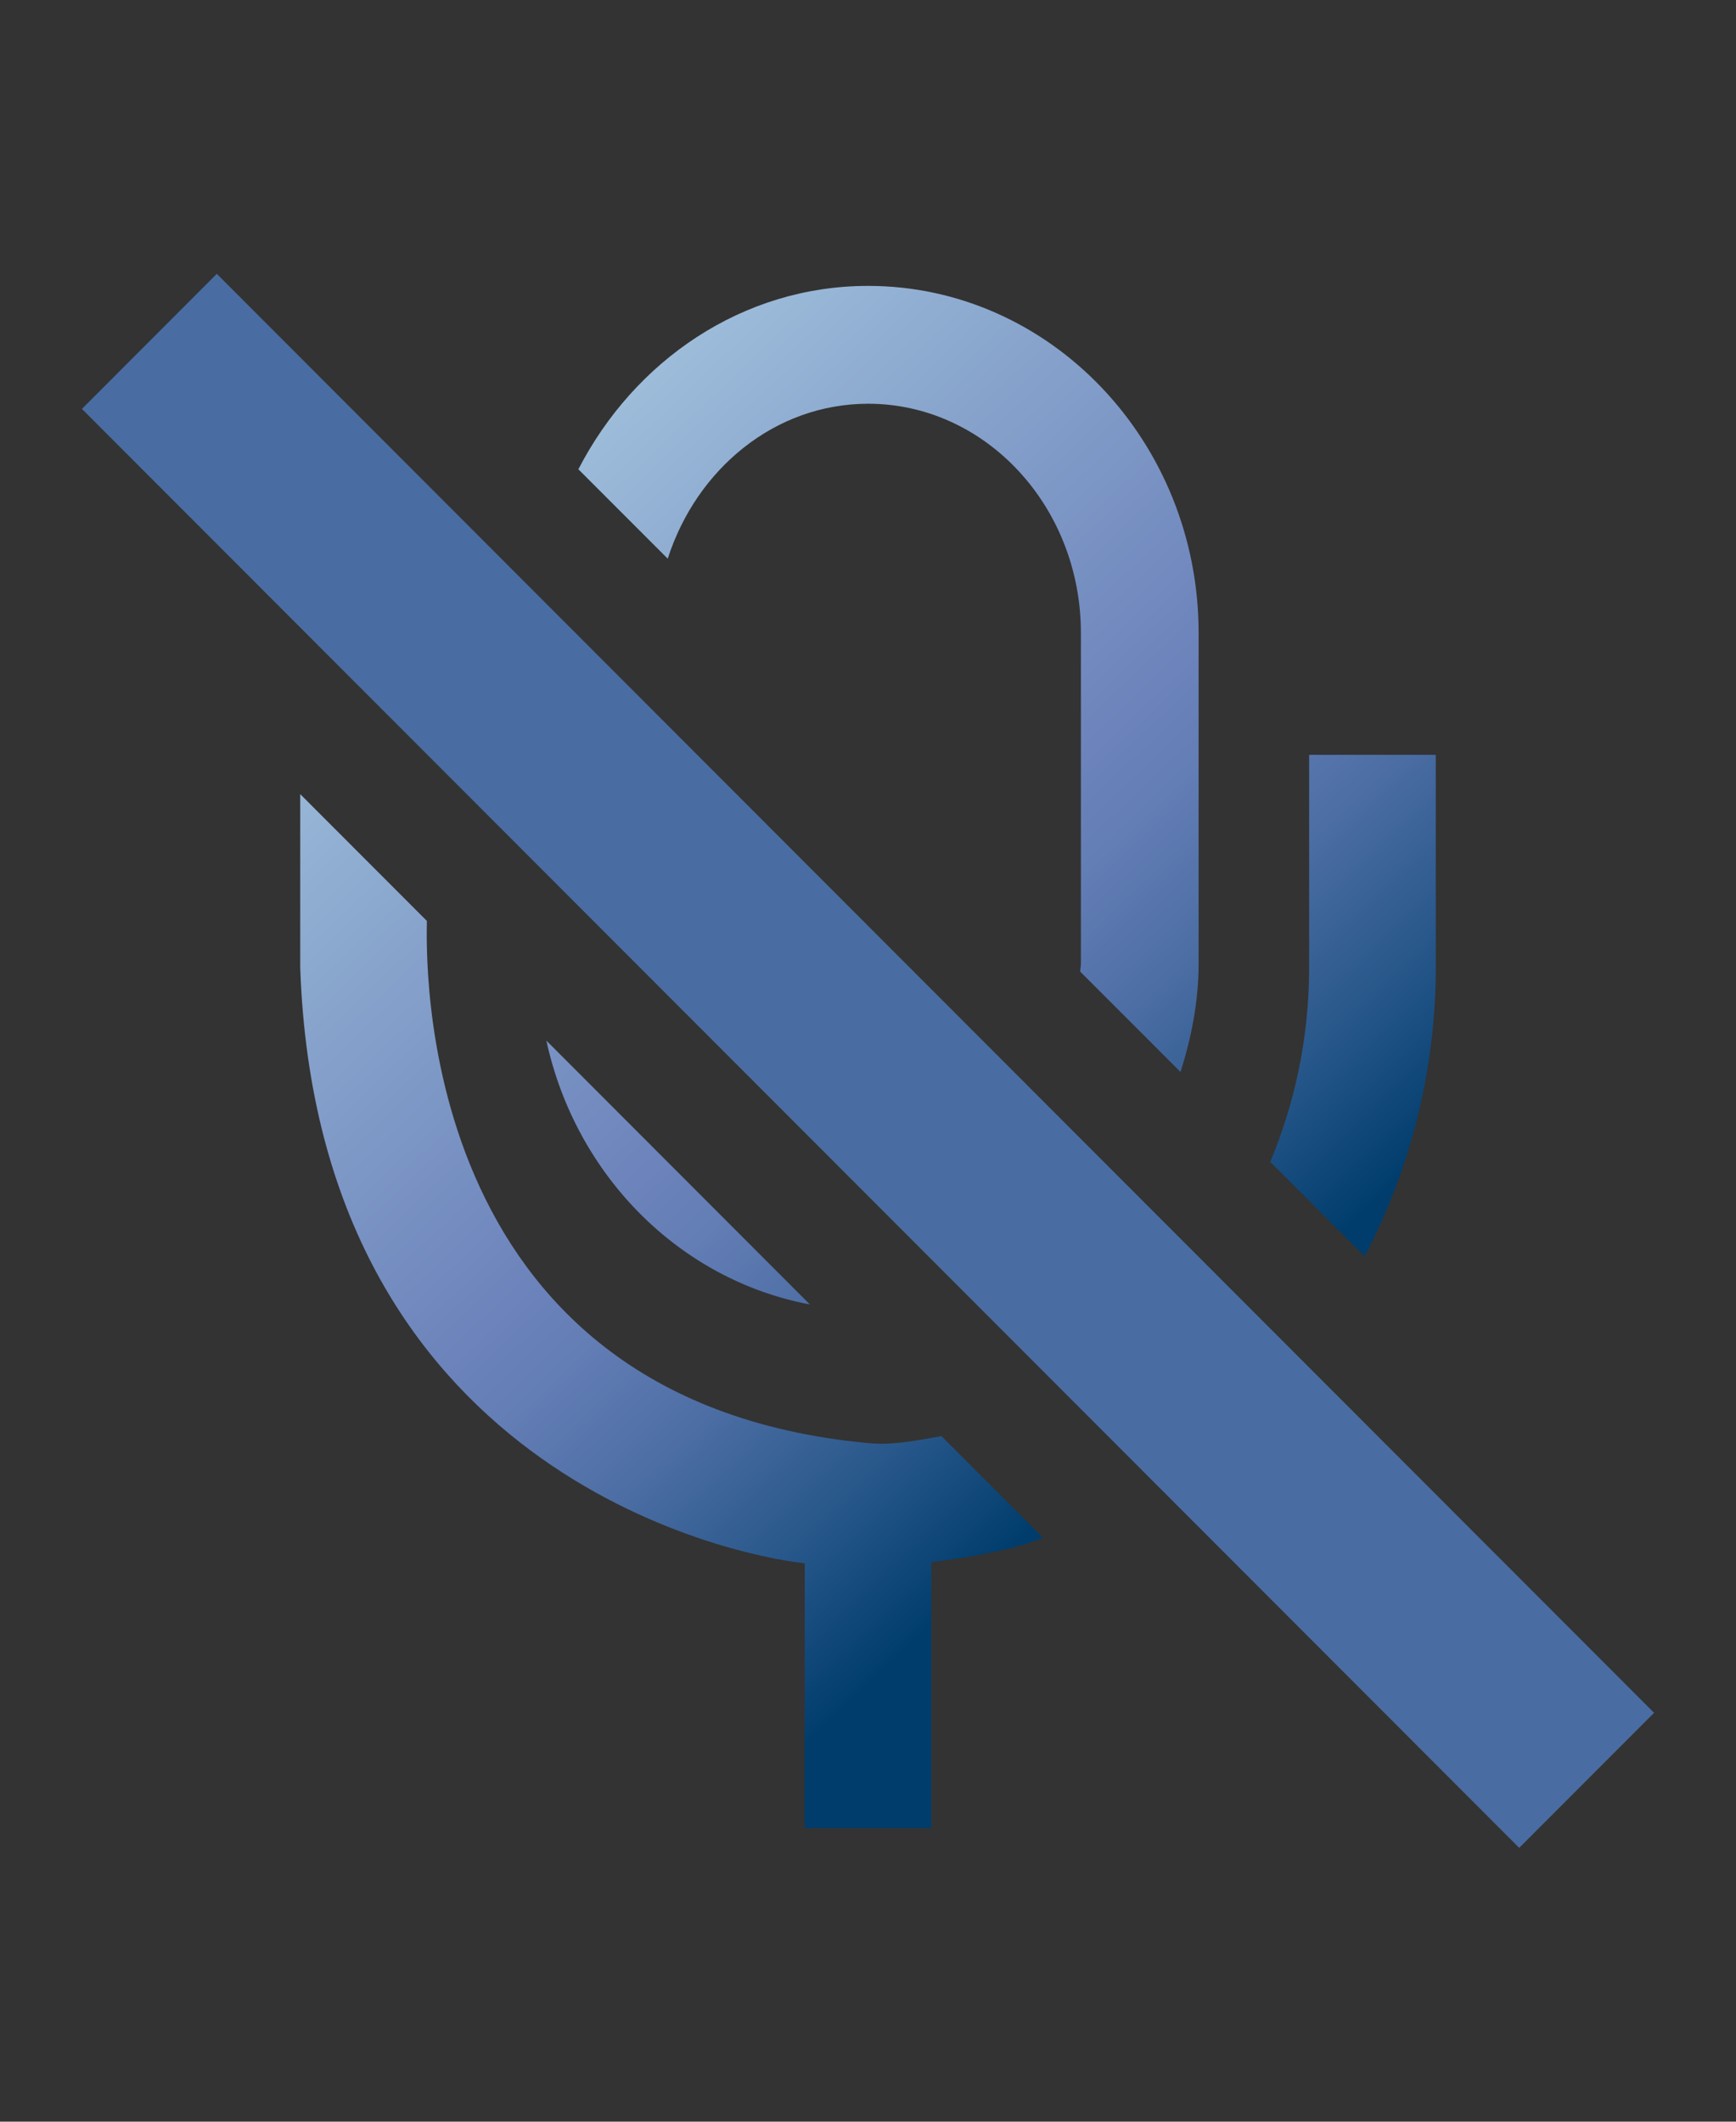 <?xml version="1.0" encoding="UTF-8"?>
<!DOCTYPE svg PUBLIC "-//W3C//DTD SVG 1.1 Tiny//EN" "http://www.w3.org/Graphics/SVG/1.1/DTD/svg11-tiny.dtd">
<svg baseProfile="tiny" version="1.1" xmlns="http://www.w3.org/2000/svg" xmlns:xlink="http://www.w3.org/1999/xlink" width="100%" height="100%" viewBox="0 0 36 44">
<rect x="0" y="0" width="36" height="44" fill="#333333" stroke="none"/>
<g>
<g>
<rect fill="none" width="36" height="44"/>
<g>
<linearGradient id="XMLID_5_" gradientUnits="userSpaceOnUse" x1="5.222" y1="-4.065" x2="31.07" y2="23.032">
<stop offset="0" style="stop-color:#FFFFFF"/>
<stop offset="0.114" style="stop-color:#E0EAF3"/>
<stop offset="0.35" style="stop-color:#A2C2DD"/>
<stop offset="0.482" style="stop-color:#8CA9CF"/>
<stop offset="0.7" style="stop-color:#6C83BB"/>
<stop offset="0.746" style="stop-color:#637DB5"/>
<stop offset="0.819" style="stop-color:#4C6EA4"/>
<stop offset="0.91" style="stop-color:#265689"/>
<stop offset="0.989" style="stop-color:#003D6D"/>
<stop offset="1" style="stop-color:#003D6D"/>
</linearGradient>
<path fill="url(#XMLID_5_)" d="M29.774,20.07c0,0,0-4.112,0-4.416c-0.275,0-2.351,0-2.626,0     c0,0.303,0,4.416,0,4.416c0,1.436-0.293,2.795-0.806,4.026l1.956,1.959C29.233,24.27,29.774,22.229,29.774,20.07z"/>
<linearGradient id="XMLID_6_" gradientUnits="userSpaceOnUse" x1="-6.929" y1="7.552" x2="18.913" y2="34.642">
<stop offset="0" style="stop-color:#FFFFFF"/>
<stop offset="0.114" style="stop-color:#E0EAF3"/>
<stop offset="0.35" style="stop-color:#A2C2DD"/>
<stop offset="0.482" style="stop-color:#8CA9CF"/>
<stop offset="0.7" style="stop-color:#6C83BB"/>
<stop offset="0.746" style="stop-color:#637DB5"/>
<stop offset="0.819" style="stop-color:#4C6EA4"/>
<stop offset="0.91" style="stop-color:#265689"/>
<stop offset="0.989" style="stop-color:#003D6D"/>
<stop offset="1" style="stop-color:#003D6D"/>
</linearGradient>
<path fill="url(#XMLID_6_)" d="M18.01,29.928c-9.555-0.886-9.158-10.265-9.158-10.83l-2.626-2.629     c0,1.284,0,3.602,0,3.602c0.362,10.392,8.883,12.18,10.462,12.349c0,0,0,5.183,0,5.489c0.274,0,2.35,0,2.625,0     c0-0.307,0-5.515,0-5.515s1.557-0.17,2.314-0.505l-2.104-2.107C19.028,29.87,18.523,29.976,18.01,29.928z"/>
<linearGradient id="XMLID_7_" gradientUnits="userSpaceOnUse" x1="-4.696" y1="5.428" x2="21.141" y2="32.514">
<stop offset="0" style="stop-color:#FFFFFF"/>
<stop offset="0.114" style="stop-color:#E0EAF3"/>
<stop offset="0.35" style="stop-color:#A2C2DD"/>
<stop offset="0.482" style="stop-color:#8CA9CF"/>
<stop offset="0.7" style="stop-color:#6C83BB"/>
<stop offset="0.746" style="stop-color:#637DB5"/>
<stop offset="0.819" style="stop-color:#4C6EA4"/>
<stop offset="0.91" style="stop-color:#265689"/>
<stop offset="0.989" style="stop-color:#003D6D"/>
<stop offset="1" style="stop-color:#003D6D"/>
</linearGradient>
<path fill="url(#XMLID_7_)" d="M16.795,27.052L11.33,21.58C11.938,24.373,14.088,26.543,16.795,27.052z"/>
<linearGradient id="XMLID_8_" gradientUnits="userSpaceOnUse" x1="5.154" y1="-3.974" x2="30.991" y2="23.111">
<stop offset="0" style="stop-color:#FFFFFF"/>
<stop offset="0.114" style="stop-color:#E0EAF3"/>
<stop offset="0.35" style="stop-color:#A2C2DD"/>
<stop offset="0.482" style="stop-color:#8CA9CF"/>
<stop offset="0.7" style="stop-color:#6C83BB"/>
<stop offset="0.746" style="stop-color:#637DB5"/>
<stop offset="0.819" style="stop-color:#4C6EA4"/>
<stop offset="0.91" style="stop-color:#265689"/>
<stop offset="0.989" style="stop-color:#003D6D"/>
<stop offset="1" style="stop-color:#003D6D"/>
</linearGradient>
<path fill="url(#XMLID_8_)" d="M18.003,8.373c2.434,0,4.412,2.132,4.412,4.752v6.86     c0,0.056-0.013,0.107-0.016,0.163l2.082,2.083c0.224-0.711,0.375-1.457,0.375-2.246v-6.86c0-3.966-3.074-7.196-6.854-7.196     c-2.606,0-4.848,1.552-6.008,3.803l1.853,1.854C14.445,9.723,16.073,8.373,18.003,8.373z"/>
<polygon fill="#496DA2" points="1.699,8.48 4.496,5.679 34.301,35.521 31.504,38.321    "/>
</g>
</g>
</g>
</svg>
